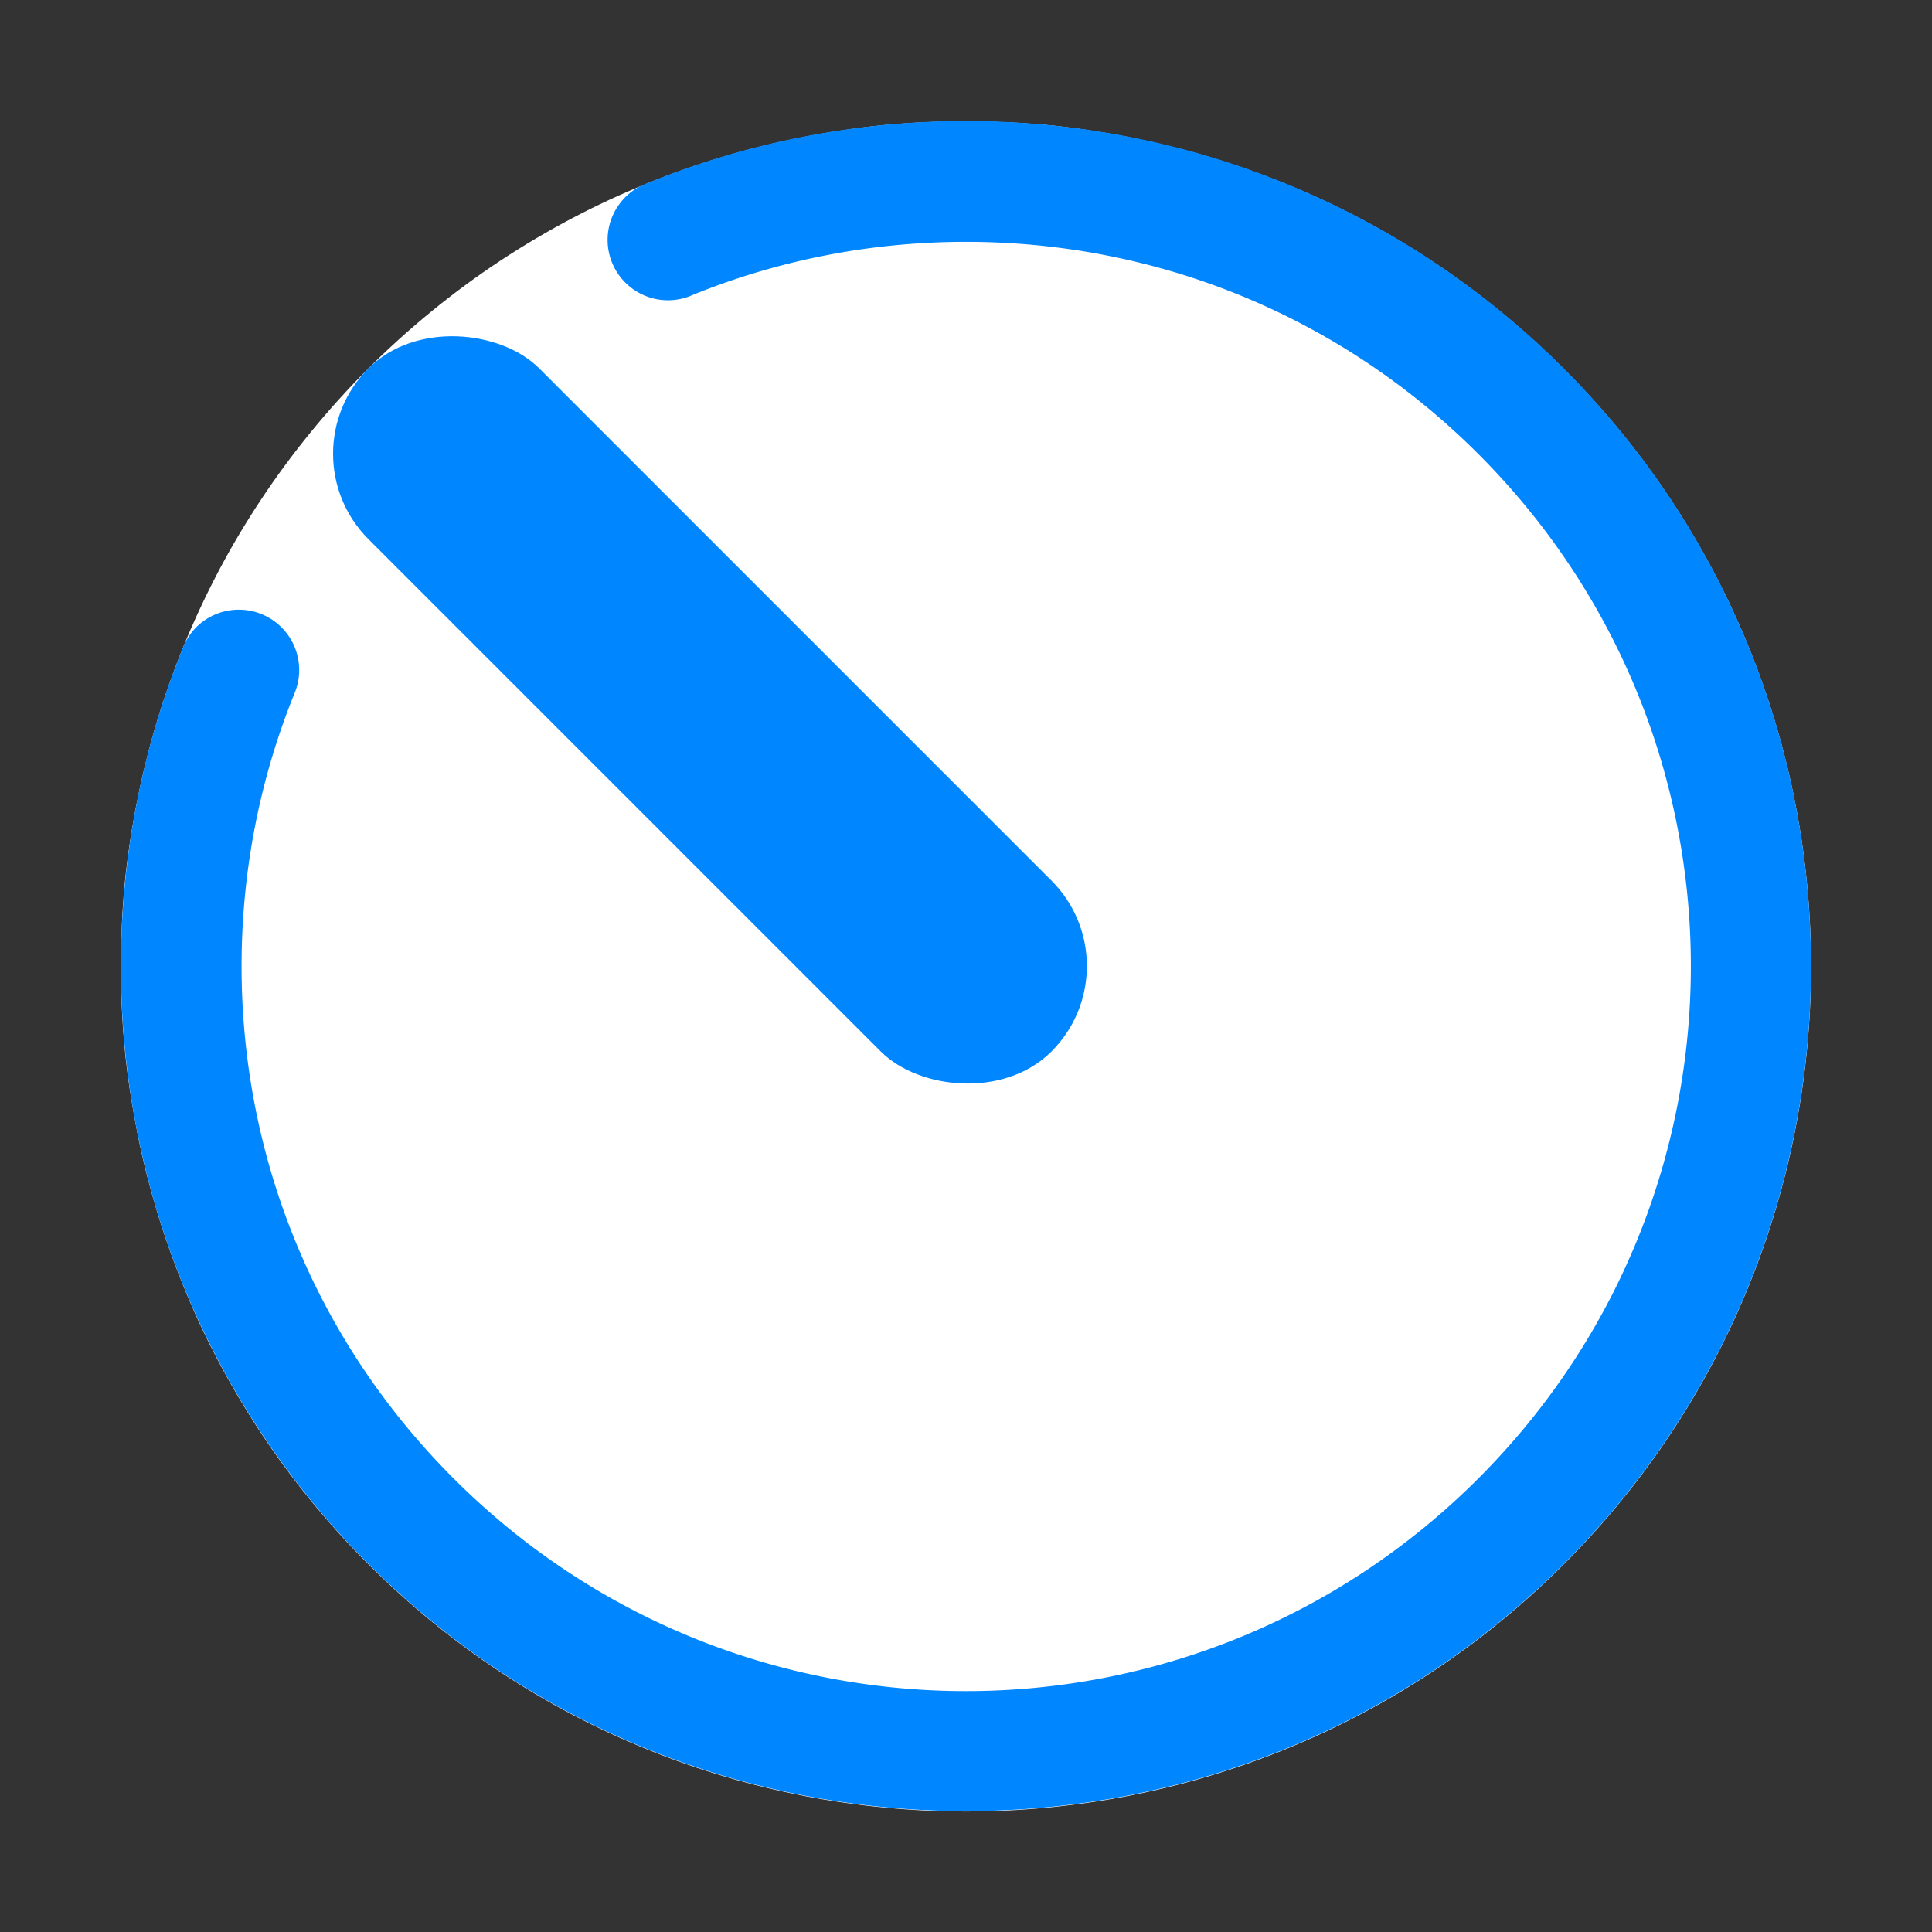 <svg width="16" height="16" version="1" xmlns="http://www.w3.org/2000/svg">
<rect width="100%" height="100%" fill="#333333" stroke="none"/>
<g transform="rotate(-45 8.001 7.999)">
<g fill-rule="evenodd">
<path d="m8 1c-0.241 0-0.479 0.012-0.714 0.036s-0.468 0.059-0.696 0.106c-0.228 0.047-0.452 0.104-0.672 0.173s-0.433 0.147-0.643 0.236c-0.209 0.089-0.415 0.188-0.614 0.296-0.198 0.108-0.39 0.225-0.576 0.35-0.093 0.063-0.185 0.128-0.275 0.195-0.09 0.067-0.178 0.135-0.265 0.207-0.173 0.143-0.337 0.295-0.496 0.453-0.158 0.158-0.31 0.323-0.453 0.496-0.143 0.173-0.276 0.354-0.402 0.54-0.126 0.186-0.243 0.378-0.35 0.576-0.108 0.198-0.207 0.404-0.296 0.614-0.089 0.209-0.168 0.423-0.236 0.643-0.068 0.219-0.126 0.444-0.173 0.672-0.047 0.228-0.082 0.46-0.106 0.696-0.024 0.235-0.036 0.473-0.036 0.714 0 3.861 3.139 7 7 7s7-3.139 7-7c0-0.241-0.012-0.479-0.036-0.714-0.024-0.235-0.059-0.468-0.106-0.696-0.047-0.228-0.104-0.452-0.173-0.672-0.068-0.219-0.147-0.433-0.236-0.643s-0.188-0.415-0.296-0.614-0.225-0.39-0.35-0.576c-0.126-0.186-0.259-0.367-0.402-0.54s-0.295-0.337-0.453-0.496c-0.158-0.158-0.323-0.31-0.496-0.453-0.086-0.071-0.175-0.14-0.265-0.207-0.09-0.067-0.182-0.132-0.275-0.195-0.186-0.126-0.378-0.243-0.576-0.35-0.198-0.108-0.404-0.207-0.614-0.296-0.209-0.089-0.423-0.168-0.643-0.236-0.219-0.068-0.444-0.126-0.672-0.173-0.228-0.047-0.46-0.082-0.696-0.106-0.235-0.024-0.473-0.036-0.714-0.036z" color="#000000" color-rendering="auto" dominant-baseline="auto" fill="#fff" image-rendering="auto" shape-rendering="auto" solid-color="#000000" style="font-feature-settings:normal;font-variant-alternates:normal;font-variant-caps:normal;font-variant-ligatures:normal;font-variant-numeric:normal;font-variant-position:normal;isolation:auto;mix-blend-mode:normal;paint-order:stroke markers fill;shape-padding:0;text-decoration-color:#000000;text-decoration-line:none;text-decoration-style:solid;text-indent:0;text-orientation:mixed;text-transform:none;white-space:normal"/>
<rect x="7" y="1" width="2" height="8" rx="1" ry="1" fill="#0086ff" style="paint-order:stroke markers fill"/>
<path d="m5.455 1.508a0.5 0.5 0 0 0-0.18 0.043c-0.838 0.354-1.591 0.867-2.225 1.5-0.633 0.633-1.146 1.387-1.5 2.225-0.354 0.838-0.551 1.76-0.551 2.725 0 3.86 3.14 7 7 7s7-3.14 7-7c0-0.965-0.196-1.887-0.551-2.725-0.354-0.838-0.867-1.591-1.5-2.225-0.633-0.633-1.387-1.146-2.225-1.5a0.5 0.5 0 1 0-0.389 0.92c0.717 0.303 1.363 0.744 1.906 1.287 0.543 0.543 0.984 1.189 1.287 1.906 0.303 0.717 0.471 1.506 0.471 2.336 0 3.32-2.68 6-6 6s-6-2.68-6-6c0-0.83 0.167-1.619 0.471-2.336 0.303-0.717 0.744-1.363 1.287-1.906s1.189-0.984 1.906-1.287a0.5 0.5 0 0 0-0.209-0.963z" color="#000000" color-rendering="auto" dominant-baseline="auto" fill="#0086ff" image-rendering="auto" shape-rendering="auto" solid-color="#000000" style="font-feature-settings:normal;font-variant-alternates:normal;font-variant-caps:normal;font-variant-ligatures:normal;font-variant-numeric:normal;font-variant-position:normal;isolation:auto;mix-blend-mode:normal;paint-order:stroke fill markers;shape-padding:0;text-decoration-color:#000000;text-decoration-line:none;text-decoration-style:solid;text-indent:0;text-orientation:mixed;text-transform:none;white-space:normal"/>
</g>
</g>
</svg>

